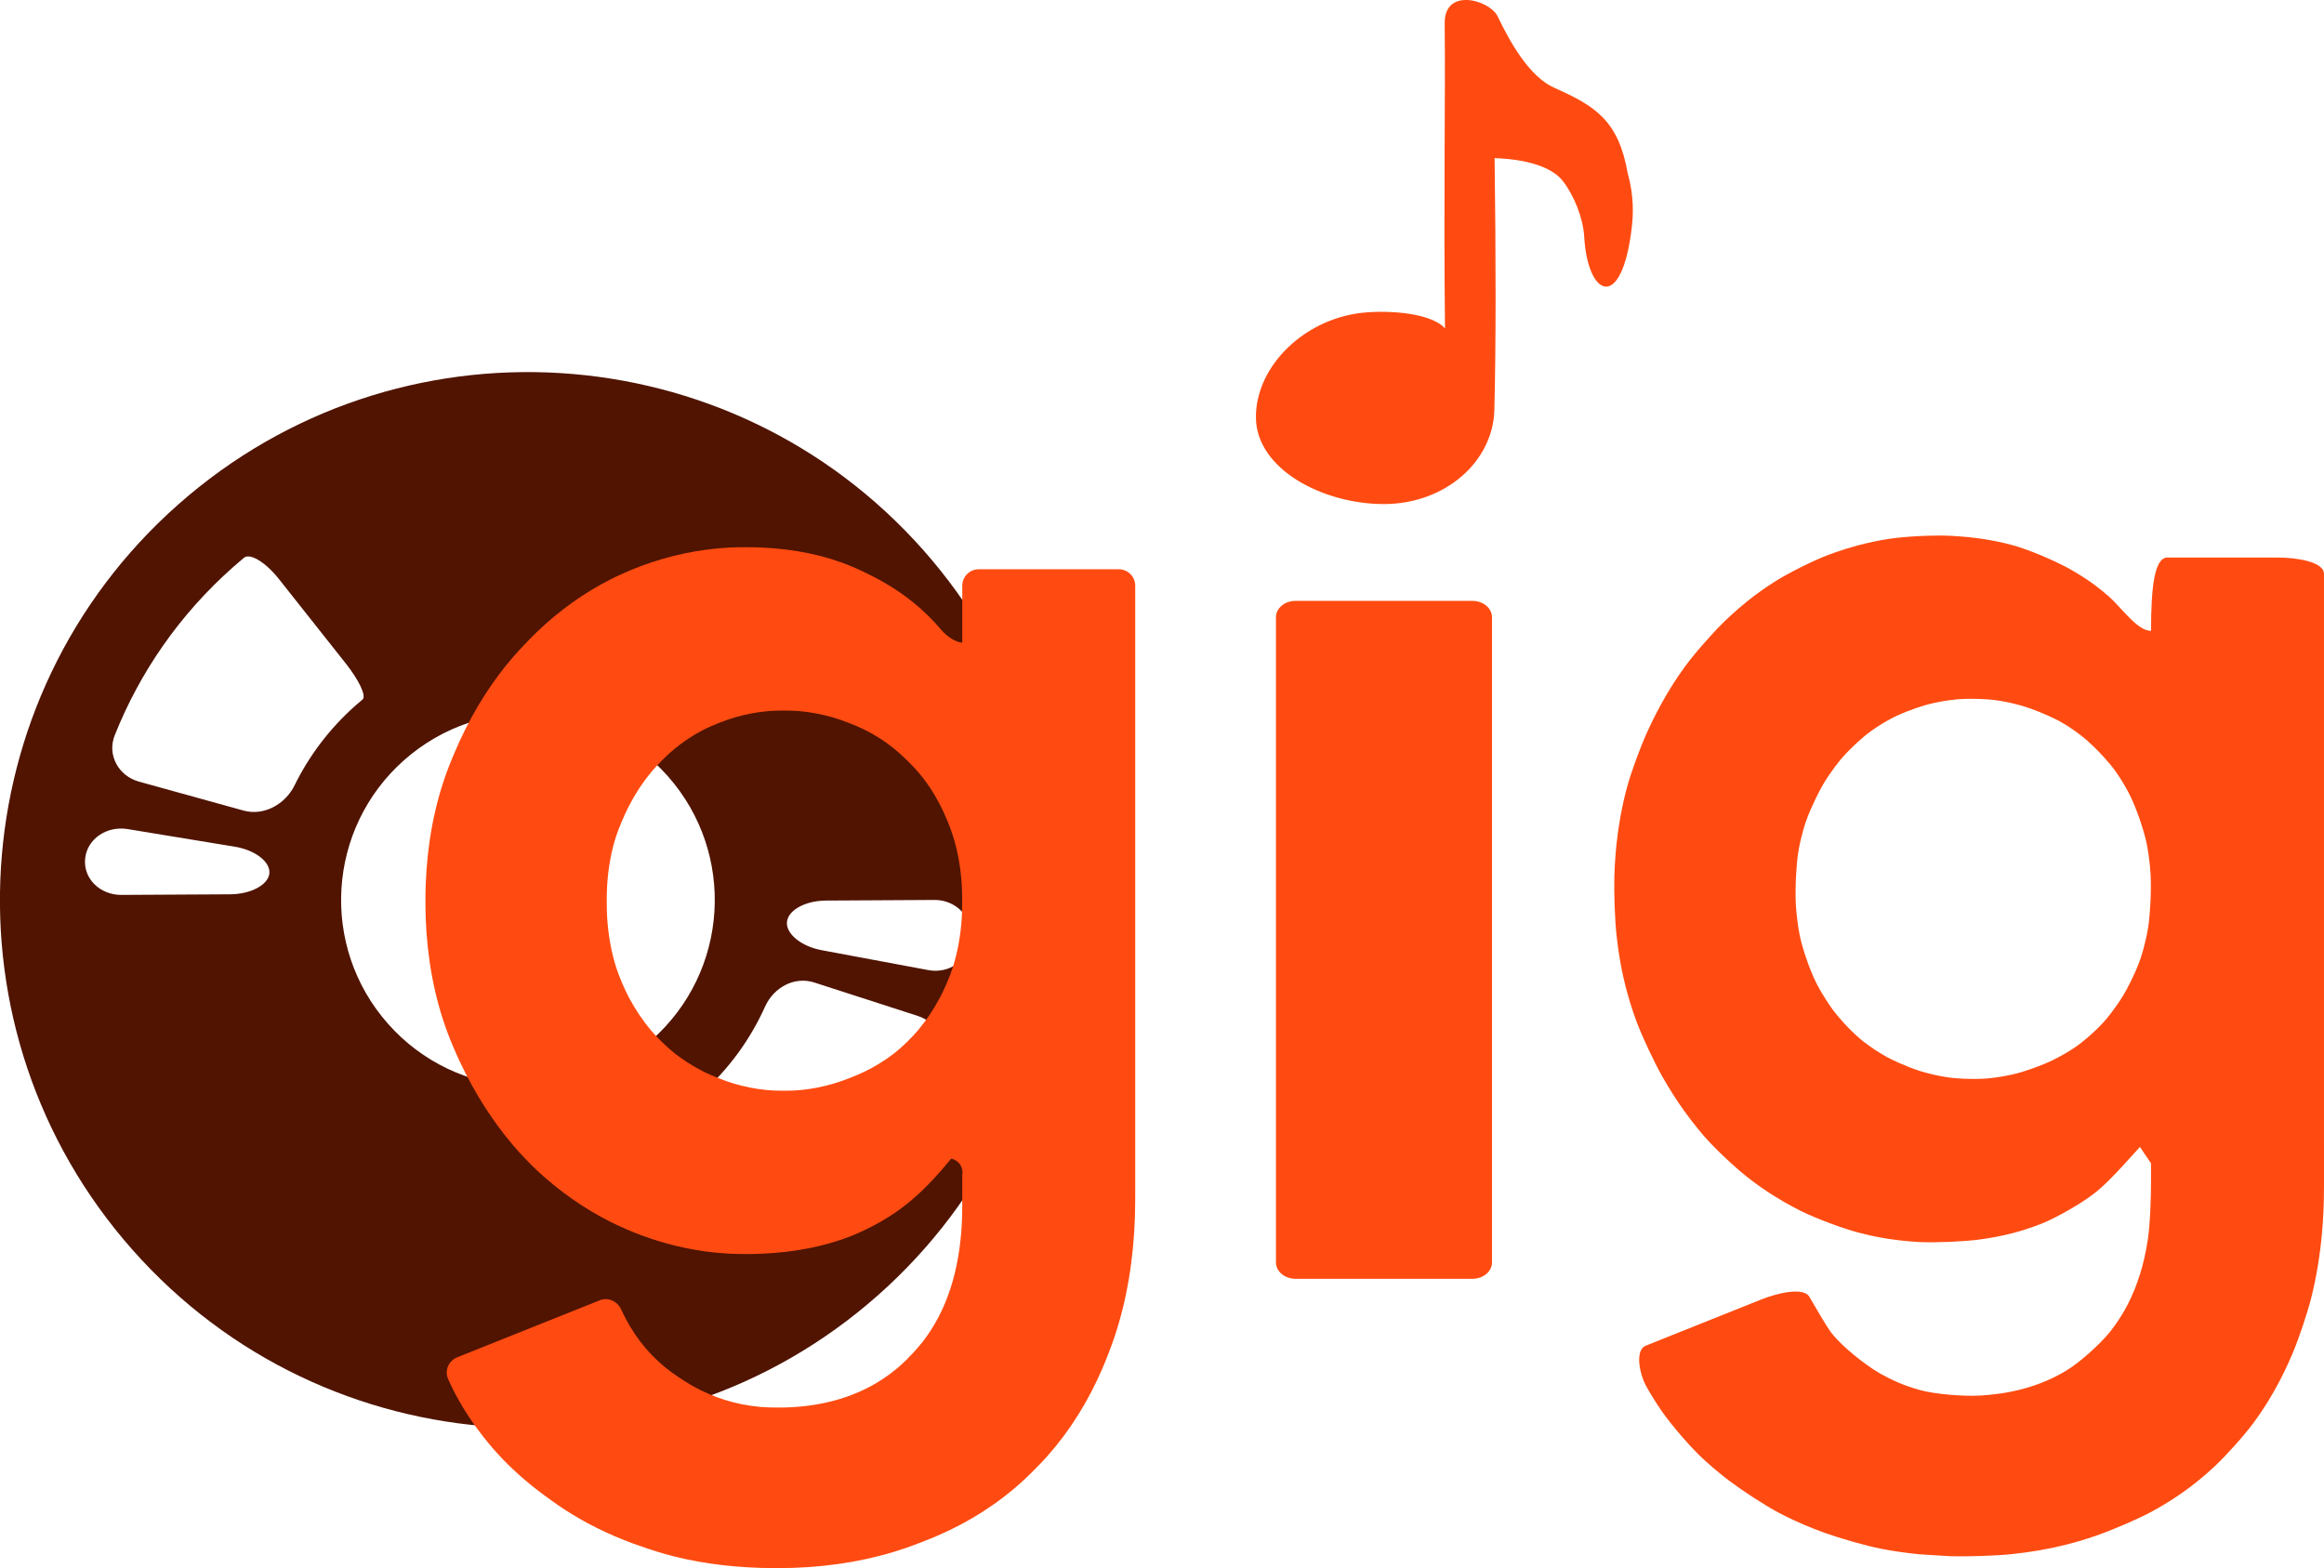 <?xml version="1.0" encoding="UTF-8" standalone="no"?>
<!-- Created with Inkscape (http://www.inkscape.org/) -->

<svg
   width="187.466mm"
   height="126.51mm"
   viewBox="0 0 187.466 126.51"
   version="1.1"
   id="svg1"
   xml:space="preserve"
   inkscape:version="1.4.1 (93de688d07, 2025-03-30)"
   sodipodi:docname="logo.svg"
   xmlns:inkscape="http://www.inkscape.org/namespaces/inkscape"
   xmlns:sodipodi="http://sodipodi.sourceforge.net/DTD/sodipodi-0.dtd"
   xmlns="http://www.w3.org/2000/svg"
   xmlns:svg="http://www.w3.org/2000/svg"><sodipodi:namedview
     id="namedview1"
     pagecolor="#ffffff"
     bordercolor="#000000"
     borderopacity="0.25"
     inkscape:showpageshadow="2"
     inkscape:pageopacity="0.0"
     inkscape:pagecheckerboard="0"
     inkscape:deskcolor="#d1d1d1"
     inkscape:document-units="mm"
     inkscape:zoom="1"
     inkscape:cx="300.5"
     inkscape:cy="220.5"
     inkscape:window-width="2508"
     inkscape:window-height="1412"
     inkscape:window-x="0"
     inkscape:window-y="0"
     inkscape:window-maximized="1"
     inkscape:current-layer="layer1" /><defs
     id="defs1"><inkscape:path-effect
   effect="fillet_chamfer"
   id="path-effect3"
   is_visible="true"
   lpeversion="1"
   nodesatellites_param="F,0,0,1,0,2.381,0,1 @ F,0,0,1,0,2.381,0,1 @ F,0,0,1,0,2.381,0,1 @ F,0,0,1,0,2.381,0,1 @ F,0,0,1,0,2.381,0,1 @ F,0,0,1,0,2.381,0,1 @ F,0,0,1,0,2.381,0,1 @ F,0,0,1,0,2.381,0,1 @ F,0,0,1,0,2.381,0,1 @ F,0,0,1,0,2.381,0,1 @ F,0,0,1,0,2.381,0,1 @ F,0,0,1,0,2.381,0,1 @ F,0,0,1,0,2.381,0,1 @ F,0,0,1,0,2.381,0,1 @ F,0,0,1,0,2.381,0,1 @ F,0,0,1,0,2.381,0,1 @ F,0,0,1,0,2.381,0,1 @ F,0,0,1,0,2.381,0,1 @ F,0,0,1,0,2.381,0,1 @ F,0,0,1,0,2.381,0,1 @ F,0,0,1,0,2.381,0,1 @ F,0,0,1,0,2.381,0,1 @ F,0,0,1,0,2.381,0,1 @ F,0,0,1,0,2.381,0,1 @ F,0,0,1,0,2.381,0,1 @ F,0,0,1,0,2.381,0,1 @ F,0,0,1,0,2.381,0,1 @ F,0,0,1,0,2.381,0,1 @ F,0,0,1,0,2.381,0,1 @ F,0,0,1,0,2.381,0,1 @ F,0,0,1,0,2.381,0,1 @ F,0,0,1,0,2.381,0,1 @ F,0,0,1,0,2.381,0,1 @ F,0,0,1,0,2.381,0,1 @ F,0,0,1,0,2.381,0,1 @ F,0,0,1,0,2.381,0,1 @ F,0,0,1,0,2.381,0,1 @ F,0,0,1,0,2.381,0,1 @ F,0,0,1,0,2.381,0,1 @ F,0,0,1,0,2.381,0,1 @ F,0,0,1,0,2.381,0,1 @ F,0,0,1,0,2.381,0,1 @ F,0,0,1,0,2.381,0,1 @ F,0,0,1,0,2.381,0,1 @ F,0,0,1,0,2.381,0,1 @ F,0,0,1,0,2.381,0,1 @ F,0,0,1,0,2.381,0,1 @ F,0,0,1,0,2.381,0,1 @ F,0,0,1,0,2.381,0,1 @ F,0,0,1,0,2.381,0,1 @ F,0,0,1,0,2.381,0,1 @ F,0,0,1,0,2.381,0,1 @ F,0,0,1,0,2.381,0,1 @ F,0,0,1,0,2.381,0,1 @ F,0,0,1,0,2.381,0,1 @ F,0,0,1,0,2.381,0,1 @ F,0,0,1,0,2.381,0,1 @ F,0,0,1,0,2.381,0,1 @ F,0,0,1,0,2.381,0,1 | F,0,0,1,0,2.381,0,1 @ F,0,0,1,0,2.381,0,1 @ F,0,0,1,0,2.381,0,1 @ F,0,0,1,0,2.381,0,1 @ F,0,0,1,0,2.381,0,1 @ F,0,0,1,0,2.381,0,1 @ F,0,0,1,0,2.381,0,1 @ F,0,0,1,0,2.381,0,1 @ F,0,0,1,0,2.381,0,1 @ F,0,0,1,0,2.381,0,1 @ F,0,0,1,0,2.381,0,1 @ F,0,0,1,0,2.381,0,1 @ F,0,0,1,0,2.381,0,1 @ F,0,0,1,0,2.381,0,1 @ F,0,0,1,0,2.381,0,1 @ F,0,0,1,0,2.381,0,1 @ F,0,0,1,0,2.381,0,1 @ F,0,0,1,0,2.381,0,1 @ F,0,0,1,0,2.381,0,1 @ F,0,0,1,0,2.381,0,1 @ F,0,0,1,0,2.381,0,1 @ F,0,0,1,0,2.381,0,1 @ F,0,0,1,0,2.381,0,1 @ F,0,0,1,0,2.381,0,1 @ F,0,0,1,0,2.381,0,1 @ F,0,0,1,0,2.381,0,1 @ F,0,0,1,0,2.381,0,1 @ F,0,0,1,0,2.381,0,1 @ F,0,0,1,0,2.381,0,1 @ F,0,0,1,0,2.381,0,1 @ F,0,0,1,0,2.381,0,1 @ F,0,0,1,0,2.381,0,1"
   radius="10"
   unit="px"
   method="auto"
   mode="F"
   chamfer_steps="1"
   flexible="false"
   use_knot_distance="true"
   apply_no_radius="true"
   apply_with_radius="true"
   only_selected="false"
   hide_knots="false" /><inkscape:path-effect
   effect="fillet_chamfer"
   id="path-effect2"
   is_visible="true"
   lpeversion="1"
   nodesatellites_param="F,0,0,1,0,1.323,0,1 @ F,0,0,1,0,1.323,0,1 @ F,0,0,1,0,1.323,0,1 @ F,0,0,1,0,1.323,0,1 @ F,0,0,1,0,1.323,0,1 @ F,0,0,1,0,1.323,0,1 @ F,0,0,1,0,1.323,0,1 @ F,0,0,1,0,1.323,0,1 @ F,0,0,1,0,1.323,0,1 @ F,0,0,1,0,1.323,0,1 @ F,0,0,1,0,1.323,0,1 @ F,0,0,1,0,1.323,0,1 @ F,0,0,1,0,1.323,0,1 @ F,0,0,1,0,1.323,0,1 @ F,0,0,1,0,1.323,0,1 @ F,0,0,1,0,1.323,0,1 @ F,0,0,1,0,1.323,0,1 @ F,0,0,1,0,1.323,0,1 @ F,0,0,1,0,1.323,0,1 @ F,0,0,1,0,1.323,0,1"
   radius="5"
   unit="px"
   method="auto"
   mode="F"
   chamfer_steps="1"
   flexible="false"
   use_knot_distance="true"
   apply_no_radius="true"
   apply_with_radius="true"
   only_selected="false"
   hide_knots="false" /><inkscape:path-effect
   effect="fillet_chamfer"
   id="path-effect1"
   is_visible="true"
   lpeversion="1"
   nodesatellites_param="F,0,0,1,0,1.323,0,1 @ F,0,0,1,0,1.323,0,1 @ F,0,0,1,0,1.323,0,1 @ F,0,0,1,0,1.323,0,1 @ F,0,0,1,0,1.323,0,1 @ F,0,0,1,0,1.323,0,1 @ F,0,0,1,0,1.323,0,1 @ F,0,0,1,0,1.323,0,1 @ F,0,0,1,0,1.323,0,1 @ F,0,0,1,0,1.323,0,1 @ F,0,0,1,0,1.323,0,1 @ F,0,0,1,0,1.323,0,1 @ F,0,0,1,0,1.323,0,1 @ F,0,0,1,0,1.323,0,1 @ F,0,0,1,0,1.323,0,1 @ F,0,0,1,0,1.323,0,1 @ F,0,0,1,0,1.323,0,1 @ F,0,0,1,0,1.323,0,1 @ F,0,0,1,0,1.323,0,1 @ F,0,0,1,0,1.323,0,1 @ F,0,0,1,0,1.323,0,1 @ F,0,0,1,0,1.323,0,1 @ F,0,0,1,0,1.323,0,1 @ F,0,0,1,0,1.323,0,1 @ F,0,0,1,0,1.323,0,1 @ F,0,0,1,0,1.323,0,1 @ F,0,0,1,0,1.323,0,1 @ F,0,0,1,0,1.323,0,1 @ F,0,0,1,0,1.323,0,1 @ F,0,0,1,0,1.323,0,1 @ F,0,0,1,0,1.323,0,1 | F,0,0,1,0,1.323,0,1 @ F,0,0,1,0,1.323,0,1 @ F,0,0,1,0,1.323,0,1 @ F,0,0,1,0,1.323,0,1 @ F,0,0,1,0,1.323,0,1 @ F,0,0,1,0,1.323,0,1 @ F,0,0,1,0,1.323,0,1 @ F,0,0,1,0,1.323,0,1 @ F,0,0,1,0,1.323,0,1 @ F,0,0,1,0,1.323,0,1 @ F,0,0,1,0,1.323,0,1 @ F,0,0,1,0,1.323,0,1 @ F,0,0,1,0,1.323,0,1 @ F,0,0,1,0,1.323,0,1 @ F,0,0,1,0,1.323,0,1 @ F,0,0,1,0,1.323,0,1 | F,0,0,1,0,1.323,0,1 @ F,0,0,1,0,1.323,0,1 @ F,0,0,1,0,1.323,0,1 @ F,0,0,1,0,1.323,0,1 @ F,0,0,1,0,1.323,0,1 @ F,0,0,1,0,1.323,0,1 @ F,0,0,1,0,1.323,0,1 @ F,0,0,1,0,1.323,0,1 @ F,0,0,1,0,1.323,0,1 @ F,0,0,1,0,1.323,0,1 @ F,0,0,1,0,1.323,0,1 @ F,0,0,1,0,1.323,0,1 | F,0,0,1,0,1.323,0,1 @ F,0,0,1,0,1.323,0,1 @ F,0,0,1,0,1.323,0,1 @ F,0,0,1,0,1.323,0,1 | F,0,0,1,0,1.323,0,1 @ F,0,0,1,0,1.323,0,1 @ F,0,0,1,0,1.323,0,1 @ F,0,0,1,0,1.323,0,1 @ F,0,0,1,0,1.323,0,1 @ F,0,0,1,0,1.323,0,1 @ F,0,0,1,0,1.323,0,1 @ F,0,0,1,0,1.323,0,1 @ F,0,0,1,0,1.323,0,1 @ F,0,0,1,0,1.323,0,1 @ F,0,0,1,0,1.323,0,1 @ F,0,0,1,0,1.323,0,1 @ F,0,0,1,0,1.323,0,1 @ F,0,0,1,0,1.323,0,1 @ F,0,0,1,0,1.323,0,1 @ F,0,0,1,0,1.323,0,1 @ F,0,0,1,0,1.323,0,1 @ F,0,0,1,0,1.323,0,1 @ F,0,0,1,0,1.323,0,1 @ F,0,0,1,0,1.323,0,1 @ F,0,0,1,0,1.323,0,1 @ F,0,0,1,0,1.323,0,1 @ F,0,0,1,0,1.323,0,1 @ F,0,0,1,0,1.323,0,1 @ F,0,0,1,0,1.323,0,1 @ F,0,0,1,0,1.323,0,1 @ F,0,0,1,0,1.323,0,1 @ F,0,0,1,0,1.323,0,1 @ F,0,0,1,0,1.323,0,1 @ F,0,0,1,0,1.323,0,1 @ F,0,0,1,0,1.323,0,1 | F,0,0,1,0,1.323,0,1 @ F,0,0,1,0,1.323,0,1 @ F,0,0,1,0,1.323,0,1 @ F,0,0,1,0,1.323,0,1 @ F,0,0,1,0,1.323,0,1 @ F,0,0,1,0,1.323,0,1 @ F,0,0,1,0,1.323,0,1 @ F,0,0,1,0,1.323,0,1 @ F,0,0,1,0,1.323,0,1 @ F,0,0,1,0,1.323,0,1 @ F,0,0,1,0,1.323,0,1 @ F,0,0,1,0,1.323,0,1 @ F,0,0,1,0,1.323,0,1 @ F,0,0,1,0,1.323,0,1 @ F,0,0,1,0,1.323,0,1 @ F,0,0,1,0,1.323,0,1"
   radius="4"
   unit="px"
   method="auto"
   mode="F"
   chamfer_steps="1"
   flexible="false"
   use_knot_distance="true"
   apply_no_radius="true"
   apply_with_radius="true"
   only_selected="false"
   hide_knots="false" />
	
</defs><g
     inkscape:label="Layer 1"
     inkscape:groupmode="layer"
     id="layer1"
     transform="translate(-16.351,-58.849)"><g
       id="g1"
       transform="matrix(-1.153,1.02,-1.02,-1.153,119.058,135.139)"
       inkscape:label="vinyl"
       style="fill:#501400;fill-opacity:1">
		<circle
   style="fill:#501400;fill-opacity:1"
   cx="27.667"
   cy="27.667"
   r="3.618"
   id="circle1"
   inkscape:label="mitte" />
		<path
   style="fill:#501400;fill-opacity:1"
   d="M 27.667,0 C 12.387,0 0,12.387 0,27.667 c 0,15.28 12.387,27.667 27.667,27.667 15.28,0 27.667,-12.387 27.667,-27.667 C 55.334,12.387 42.947,0 27.667,0 Z M 17.118,6.881 c 3.167,-1.61 6.752,-2.518 10.549,-2.518 0.223,0 0.444,0.003 0.665,0.009 0.367,0.01 0.619,0.922 0.564,2.025 l -0.282,5.677 c -0.055,1.103 -0.289,1.986 -0.523,1.979 -0.141,-0.004 -0.282,-0.006 -0.424,-0.006 -1.997,0 -3.894,0.43 -5.603,1.202 -1.007,0.455 -2.212,0.184 -2.774,-0.767 L 16.394,9.585 C 15.832,8.634 16.133,7.382 17.118,6.881 Z m -1.132,10.414 -4.278,-3.742 c -0.832,-0.727 -0.918,-1.994 -0.119,-2.756 0.019,-0.018 0.037,-0.035 0.057,-0.053 0.802,-0.76 2.059,-0.605 2.737,0.266 l 3.494,4.484 c 0.679,0.871 0.837,1.889 0.391,2.314 -0.447,0.427 -1.45,0.214 -2.282,-0.513 z m 1.891,10.372 c 0,-5.407 4.383,-9.79 9.79,-9.79 5.407,0 9.79,4.383 9.79,9.79 0,5.407 -4.383,9.79 -9.79,9.79 -5.407,0 -9.79,-4.383 -9.79,-9.79 z M 38.17,48.476 c -3.156,1.596 -6.725,2.495 -10.503,2.495 -0.248,0 -0.495,-0.004 -0.741,-0.011 -0.409,-0.013 -0.692,-0.929 -0.632,-2.032 l 0.31,-5.676 c 0.061,-1.103 0.322,-1.981 0.586,-1.972 0.158,0.005 0.317,0.008 0.477,0.008 1.834,0 3.582,-0.362 5.179,-1.018 1.022,-0.42 2.275,-0.144 2.877,0.782 l 3.101,4.77 c 0.602,0.925 0.332,2.155 -0.654,2.654 z m 5.449,-3.82 c -0.766,0.72 -2.005,0.551 -2.703,-0.305 l -3.59,-4.407 c -0.698,-0.856 -0.876,-1.848 -0.435,-2.255 0.442,-0.407 1.443,-0.179 2.274,0.549 l 4.28,3.744 c 0.832,0.727 0.941,1.954 0.174,2.674 z"
   id="path1-6" />
	</g><g
       id="g3"
       inkscape:label="gig Text"
       style="fill:#ff4b11;fill-opacity:1"><path
         d="m 77.695,185.342 c -2.828,-0.09 -5.426,-0.472 -7.795,-1.147 -0.703,-0.2 -1.827,-0.575 -2.512,-0.829 -2.007,-0.743 -3.832,-1.65 -5.475,-2.72 -0.612,-0.399 -1.576,-1.089 -2.155,-1.535 -1.386,-1.066 -2.612,-2.213 -3.677,-3.44 -0.479,-0.552 -1.202,-1.491 -1.618,-2.092 -0.808,-1.168 -1.466,-2.336 -1.975,-3.504 -0.292,-0.67 0.068,-1.452 0.747,-1.723 l 11.495,-4.598 c 0.678,-0.271 1.423,0.07 1.726,0.734 0.863,1.89 2.053,3.453 3.57,4.69 0.566,0.462 1.552,1.123 2.189,1.481 1.703,0.957 3.53,1.523 5.481,1.697 0.727,0.065 1.914,0.063 2.643,0.017 3.494,-0.223 6.385,-1.352 8.673,-3.385 0.546,-0.485 1.357,-1.353 1.802,-1.932 1.898,-2.468 2.941,-5.673 3.128,-9.615 0.035,-0.73 0.031,-1.915 0.031,-2.645 v -1.149 c 0.119,-0.612 -0.281,-1.204 -0.893,-1.323 -2.143,2.627 -3.754,3.967 -5.644,5.065 -0.632,0.367 -1.696,0.892 -2.375,1.16 -2.145,0.849 -4.575,1.332 -7.289,1.449 -0.73,0.031 -1.915,0.032 -2.645,-0.009 -2.39,-0.133 -4.739,-0.627 -7.048,-1.482 -0.685,-0.254 -1.773,-0.726 -2.426,-1.053 -2.185,-1.097 -4.187,-2.498 -6.007,-4.202 -0.533,-0.499 -1.352,-1.357 -1.827,-1.912 -1.715,-2.006 -3.175,-4.289 -4.38,-6.849 -0.311,-0.661 -0.776,-1.751 -1.027,-2.437 -1.028,-2.806 -1.602,-5.862 -1.722,-9.167 -0.026,-0.73 -0.026,-1.915 0,-2.645 0.12,-3.305 0.694,-6.361 1.722,-9.167 0.251,-0.686 0.712,-1.778 1.018,-2.441 1.204,-2.605 2.662,-4.89 4.377,-6.856 0.48,-0.551 1.299,-1.408 1.825,-1.915 1.824,-1.758 3.832,-3.191 6.022,-4.299 0.652,-0.33 1.74,-0.801 2.425,-1.055 2.309,-0.855 4.659,-1.349 7.048,-1.482 0.729,-0.041 1.915,-0.04 2.645,-0.007 2.719,0.124 5.152,0.635 7.3,1.534 0.674,0.282 1.738,0.807 2.376,1.163 1.885,1.051 3.491,2.362 4.819,3.933 0.472,0.558 1.213,1.043 1.706,1.043 v -4.593 c 0,-0.731 0.592,-1.323 1.323,-1.323 h 11.306 c 0.731,0 1.323,0.592 1.323,1.323 v 48.139 c 0,0.731 0.002,1.915 -0.02,2.646 -0.108,3.577 -0.659,6.851 -1.652,9.822 -0.232,0.693 -0.656,1.799 -0.944,2.471 -1.177,2.744 -2.681,5.14 -4.511,7.188 -0.487,0.545 -1.319,1.389 -1.856,1.884 -2.024,1.867 -4.35,3.366 -6.978,4.499 -0.671,0.289 -1.775,0.719 -2.465,0.959 -2.804,0.975 -5.856,1.519 -9.159,1.633 -0.73,0.025 -1.915,0.025 -2.645,0.002 z m 3.202,-38.548 c 0.901,-0.085 1.792,-0.256 2.674,-0.515 0.701,-0.206 1.81,-0.63 2.468,-0.947 0.884,-0.425 1.706,-0.933 2.467,-1.523 0.577,-0.448 1.428,-1.276 1.896,-1.837 0.667,-0.8 1.256,-1.677 1.767,-2.633 0.344,-0.644 0.815,-1.734 1.035,-2.43 0.395,-1.244 0.638,-2.585 0.729,-4.022 0.046,-0.729 0.046,-1.915 0,-2.644 -0.091,-1.437 -0.334,-2.778 -0.729,-4.022 -0.221,-0.696 -0.683,-1.79 -1.019,-2.438 -0.51,-0.982 -1.098,-1.863 -1.764,-2.644 -0.474,-0.555 -1.326,-1.384 -1.891,-1.846 -0.768,-0.629 -1.599,-1.163 -2.494,-1.602 -0.656,-0.322 -1.765,-0.746 -2.466,-0.952 -0.882,-0.259 -1.773,-0.43 -2.674,-0.515 -0.727,-0.068 -1.915,-0.068 -2.642,0 -0.901,0.085 -1.792,0.256 -2.674,0.515 -0.701,0.206 -1.807,0.638 -2.457,0.971 -0.849,0.435 -1.646,0.962 -2.393,1.58 -0.563,0.466 -1.402,1.306 -1.867,1.87 -0.676,0.82 -1.272,1.731 -1.788,2.734 -0.334,0.65 -0.805,1.74 -1.029,2.434 -0.387,1.197 -0.626,2.502 -0.717,3.915 -0.047,0.729 -0.047,1.915 -2.38e-4,2.644 0.091,1.437 0.334,2.778 0.729,4.022 0.221,0.696 0.691,1.786 1.035,2.43 0.511,0.956 1.1,1.834 1.767,2.633 0.468,0.561 1.319,1.389 1.894,1.84 0.739,0.58 1.528,1.08 2.366,1.501 0.653,0.328 1.759,0.76 2.46,0.966 0.882,0.259 1.773,0.43 2.674,0.515 0.727,0.068 1.915,0.068 2.642,0 z"
         style="font-weight:bold;font-size:111.615px;font-family:'Product Sans';-inkscape-font-specification:'Product Sans Bold';display:inline;fill:#ff4b11;fill-opacity:1;stroke-width:0.279"
         id="path1-06"
         inkscape:label="g vorne" /><path
         d="M 119.276,160.694 V 108.649 c 0,-0.731 0.706,-1.323 1.577,-1.323 h 14.274 c 0.871,0 1.577,0.592 1.577,1.323 v 52.046 c 0,0.731 -0.706,1.323 -1.577,1.323 h -14.274 c -0.871,0 -1.577,-0.592 -1.577,-1.323 z"
         style="font-weight:bold;font-size:111.615px;font-family:'Product Sans';-inkscape-font-specification:'Product Sans Bold';display:inline;fill:#ff4b11;fill-opacity:1;stroke-width:0.305"
         id="path1-0"
         inkscape:label="i" /><path
         style="font-weight:bold;font-size:111.615px;font-family:'Product Sans';-inkscape-font-specification:'Product Sans Bold';display:inline;fill:#ff4b11;fill-opacity:1;stroke-width:0.279"
         d="m 171.207,184.246 c -1.071,-0.102 -2.105,-0.251 -3.103,-0.445 -1.29,-0.251 -3.341,-0.847 -4.579,-1.29 -0.138,-0.049 -1.254,-0.45 -2.447,-1.004 -0.417,-0.193 -0.824,-0.395 -1.223,-0.604 -1.164,-0.612 -2.947,-1.787 -3.998,-2.578 -0.117,-0.088 -1.066,-0.801 -2.032,-1.692 -0.069,-0.064 -0.137,-0.127 -0.205,-0.191 -0.957,-0.902 -2.35,-2.523 -3.115,-3.592 -0.085,-0.119 -0.775,-1.086 -1.403,-2.241 -0.434,-0.799 -0.941,-2.817 0.022,-3.202 l 9.284,-3.714 c 1.221,-0.488 3.506,-1.093 3.937,-0.15 1.391,2.401 1.629,2.716 1.88,3.017 0.84,1.009 2.521,2.349 3.65,3.022 0.125,0.075 1.155,0.68 2.394,1.116 0.321,0.113 0.645,0.213 0.974,0.301 1.269,0.34 3.409,0.502 4.722,0.444 0.146,-0.006 1.335,-0.061 2.623,-0.321 1.619,-0.327 3.085,-0.883 4.397,-1.67 1.126,-0.675 2.722,-2.116 3.554,-3.134 0.092,-0.113 0.835,-1.048 1.437,-2.215 0.791,-1.532 1.333,-3.277 1.627,-5.237 0.195,-1.3 0.26,-3.435 0.26,-4.75 -6e-5,-0.146 -9e-5,-0.779 -9e-5,-1.413 -0.893,-1.323 -0.893,-1.323 -0.893,-1.323 -2.3,2.569 -2.986,3.197 -3.671,3.735 -1.034,0.811 -2.894,1.876 -4.104,2.39 -0.134,0.057 -1.235,0.505 -2.508,0.833 -0.847,0.218 -1.731,0.389 -2.653,0.511 -1.303,0.173 -3.439,0.259 -4.752,0.208 -0.146,-0.006 -1.332,-0.059 -2.631,-0.264 -0.809,-0.128 -1.613,-0.297 -2.413,-0.51 -1.271,-0.337 -3.272,-1.088 -4.457,-1.658 -0.131,-0.063 -1.198,-0.586 -2.312,-1.284 -0.731,-0.458 -1.439,-0.954 -2.124,-1.488 -1.037,-0.808 -2.591,-2.276 -3.462,-3.26 -0.097,-0.109 -0.875,-1.005 -1.643,-2.072 -0.651,-0.905 -1.258,-1.858 -1.821,-2.859 -0.644,-1.146 -1.552,-3.079 -2.024,-4.307 -0.052,-0.136 -0.47,-1.247 -0.811,-2.517 -0.389,-1.447 -0.667,-2.954 -0.835,-4.523 -0.14,-1.307 -0.21,-3.441 -0.177,-4.756 0.004,-0.146 0.037,-1.332 0.177,-2.639 0.168,-1.568 0.447,-3.076 0.835,-4.523 0.341,-1.27 1.088,-3.271 1.627,-4.47 0.06,-0.133 0.548,-1.215 1.186,-2.364 0.562,-1.012 1.169,-1.968 1.82,-2.868 0.77,-1.065 2.181,-2.669 3.116,-3.594 0.104,-0.103 0.95,-0.936 1.977,-1.757 0.698,-0.559 1.42,-1.075 2.166,-1.549 1.109,-0.706 3.022,-1.661 4.247,-2.138 0.136,-0.053 1.245,-0.477 2.515,-0.814 0.799,-0.212 1.604,-0.382 2.413,-0.51 1.299,-0.205 3.433,-0.31 4.748,-0.269 0.146,0.005 1.333,0.044 2.635,0.226 0.931,0.13 1.824,0.312 2.679,0.546 1.268,0.347 3.236,1.185 4.394,1.807 0.129,0.069 1.177,0.633 2.232,1.417 0.402,0.299 0.788,0.612 1.157,0.94 0.982,0.873 2.264,2.745 3.368,2.745 0,-3.603 0.29,-5.916 1.323,-5.916 h 8.925 c 1.315,0 3.704,0.29 3.704,1.323 v 45.758 c 0,1.315 0.013,3.448 -0.013,4.762 -0.003,0.146 -0.03,1.331 -0.147,2.641 -0.161,1.803 -0.444,3.522 -0.849,5.159 -0.316,1.276 -1,3.299 -1.504,4.514 -0.056,0.135 -0.513,1.23 -1.128,2.392 -0.599,1.131 -1.262,2.194 -1.989,3.189 -0.776,1.061 -2.207,2.649 -3.16,3.554 -0.106,0.101 -0.971,0.915 -2.021,1.705 -0.947,0.713 -1.95,1.357 -3.009,1.934 -1.155,0.629 -3.12,1.465 -4.357,1.911 -0.137,0.05 -1.255,0.448 -2.529,0.772 -1.441,0.367 -2.942,0.629 -4.503,0.789 -1.308,0.133 -3.442,0.198 -4.756,0.169 -0.146,-0.003 -0.264,-0.007 -0.264,-0.007 z m 7.919,-38.82 c 0.184,-0.049 1.362,-0.39 2.561,-0.929 0.133,-0.06 1.219,-0.557 2.287,-1.321 0.235,-0.168 1.271,-0.97 2.144,-1.951 0.096,-0.108 0.872,-1.012 1.547,-2.14 0.226,-0.377 0.907,-1.634 1.344,-2.873 0.048,-0.137 0.421,-1.268 0.626,-2.566 0.148,-0.936 0.258,-2.773 0.201,-4.086 -0.006,-0.146 -0.061,-1.335 -0.317,-2.624 -0.185,-0.93 -0.751,-2.684 -1.327,-3.865 -0.064,-0.131 -0.591,-1.202 -1.38,-2.252 -0.267,-0.355 -1.197,-1.444 -2.191,-2.304 -0.11,-0.095 -1.021,-0.869 -2.173,-1.501 -0.285,-0.156 -1.485,-0.744 -2.736,-1.146 -0.139,-0.044 -1.278,-0.401 -2.582,-0.556 -0.19,-0.022 -1.412,-0.142 -2.723,-0.057 -0.145,0.009 -1.335,0.102 -2.603,0.442 -0.184,0.049 -1.366,0.386 -2.553,0.948 -0.132,0.062 -1.204,0.589 -2.245,1.389 -0.215,0.166 -1.214,0.988 -2.08,1.976 -0.096,0.109 -0.866,1.019 -1.53,2.153 -0.249,0.425 -0.932,1.728 -1.373,2.966 -0.049,0.137 -0.428,1.267 -0.629,2.566 -0.136,0.878 -0.244,2.667 -0.187,3.98 0.006,0.146 0.061,1.335 0.317,2.624 0.185,0.93 0.752,2.684 1.341,3.859 0.065,0.13 0.608,1.191 1.395,2.243 0.263,0.352 1.177,1.454 2.183,2.298 0.111,0.093 1.037,0.846 2.192,1.47 0.207,0.112 1.335,0.68 2.585,1.084 0.139,0.045 1.277,0.401 2.582,0.556 0.19,0.022 1.412,0.142 2.723,0.057 0.145,-0.009 1.335,-0.102 2.603,-0.442 z"
         id="text1"
         aria-label="gig"
         sodipodi:nodetypes="ssssssssssssssssssccssssssssssssssssssssssscsssssssssssssssssssssssssssssssssssssssssssssssss"
         inkscape:label="g hinten"
         inkscape:path-effect="#path-effect3"
         inkscape:original-d="m 173.58313,184.39571 c -2.82802,-0.09 -5.42636,-0.4724 -7.795,-1.1471 -0.70259,-0.20013 -1.82702,-0.57495 -2.51214,-0.82861 -2.00702,-0.7431 -3.83215,-1.64991 -5.47537,-2.72042 -0.6121,-0.39877 -1.57554,-1.08926 -2.15459,-1.53471 -1.38608,-1.06626 -2.61167,-2.21277 -3.67679,-3.43952 -0.47894,-0.55162 -1.20209,-1.49121 -1.61754,-2.09213 -0.80751,-1.16799 -1.46585,-2.33599 -1.97503,-3.50399 -0.2919,-0.66958 0.0683,-1.45172 0.74663,-1.72307 l 11.49527,-4.59811 c 0.67837,-0.27135 1.42251,0.0696 1.72605,0.73396 0.86348,1.88986 2.05338,3.4533 3.5697,4.69031 0.56589,0.46165 1.55223,1.12332 2.18886,1.4813 1.70256,0.95736 3.5297,1.52316 5.48144,1.69739 0.7275,0.065 1.91424,0.0634 2.64325,0.0168 3.49416,-0.22348 6.38509,-1.35179 8.67279,-3.38493 0.54592,-0.48517 1.35713,-1.35318 1.80231,-1.93211 1.89817,-2.46846 2.94099,-5.67347 3.12846,-9.61504 0.0347,-0.72967 0.0308,-1.91461 0.0308,-2.64524 v -1.14907 c 0.11874,-0.61189 -0.28103,-1.20418 -0.89292,-1.32292 -2.14302,2.62665 -3.75375,3.96688 -5.64426,5.06462 -0.63174,0.36683 -1.69569,0.89154 -2.3749,1.16029 -2.14504,0.84877 -4.5747,1.3316 -7.28896,1.44851 -0.7299,0.0314 -1.91535,0.0319 -2.64476,-0.009 -2.38953,-0.13282 -4.73893,-0.62677 -7.0482,-1.48187 -0.68509,-0.25368 -1.77268,-0.72551 -2.42552,-1.05337 -2.18464,-1.09717 -4.18712,-2.49793 -6.00745,-4.2023 -0.53328,-0.49931 -1.35192,-1.35665 -1.82669,-1.9119 -1.71546,-2.00624 -3.17549,-4.28918 -4.38012,-6.84882 -0.3111,-0.66104 -0.77577,-1.75144 -1.0271,-2.43739 -1.02806,-2.8059 -1.60205,-5.86154 -1.72198,-9.16691 -0.0265,-0.73011 -0.0265,-1.91515 0,-2.64526 0.11993,-3.30537 0.69392,-6.36101 1.72198,-9.16691 0.25133,-0.68596 0.71181,-1.77811 1.01825,-2.44132 1.20351,-2.60462 2.6625,-4.8899 4.37696,-6.85583 0.48016,-0.55058 1.29895,-1.40776 1.82493,-1.91477 1.8242,-1.7584 3.83153,-3.19124 6.02198,-4.29852 0.65197,-0.32958 1.73967,-0.80128 2.42476,-1.05496 2.30927,-0.8551 4.65867,-1.34905 7.0482,-1.48187 0.72941,-0.0405 1.9149,-0.0402 2.64471,-0.007 2.71904,0.12361 5.15247,0.63484 7.30028,1.53368 0.67381,0.28199 1.73753,0.80673 2.37553,1.16251 1.88477,1.05104 3.4911,2.36196 4.819,3.93276 0.47156,0.55783 1.21313,1.04291 1.70628,1.04291 v -4.59267 c 0,-0.73063 0.59229,-1.32292 1.32292,-1.32292 h 11.30603 c 0.73063,0 1.32292,0.59229 1.32292,1.32292 v 48.13898 c 0,0.73063 0.002,1.91537 -0.0198,2.64564 -0.10802,3.57696 -0.65873,6.85103 -1.65213,9.82221 -0.23165,0.69286 -0.65632,1.79942 -0.94431,2.47084 -1.17714,2.74441 -2.68092,5.14041 -4.51132,7.188 -0.48687,0.54464 -1.31905,1.38907 -1.85606,1.88435 -2.02376,1.8665 -4.34976,3.366 -6.97799,4.49852 -0.67092,0.2891 -1.77541,0.71906 -2.46544,0.95899 -2.80363,0.97485 -5.85649,1.51918 -9.1586,1.63301 -0.73016,0.0252 -1.91513,0.025 -2.64536,0.002 z m 3.20176,-38.5481 c 0.90087,-0.0846 1.79207,-0.2562 2.6736,-0.51479 0.70087,-0.20559 1.80962,-0.63015 2.4678,-0.9468 0.88408,-0.42533 1.70645,-0.93295 2.4671,-1.52285 0.57713,-0.44758 1.42834,-1.27591 1.89619,-1.83677 0.66709,-0.79971 1.25609,-1.6775 1.76701,-2.63338 0.34433,-0.6442 0.81452,-1.73428 1.03543,-2.43043 0.39483,-1.24423 0.63786,-2.58505 0.72909,-4.02246 0.0463,-0.72904 0.0463,-1.91508 0,-2.64412 -0.0912,-1.43742 -0.33426,-2.77824 -0.72909,-4.02247 -0.22091,-0.69615 -0.68284,-1.78978 -1.01945,-2.43804 -0.5098,-0.98179 -1.09785,-1.86298 -1.76415,-2.64357 -0.47411,-0.55544 -1.32569,-1.38378 -1.89082,-1.84639 -0.76805,-0.62872 -1.59923,-1.16273 -2.49355,-1.60203 -0.65552,-0.32201 -1.76469,-0.74622 -2.46555,-0.95181 -0.88153,-0.25859 -1.77274,-0.43019 -2.6736,-0.51479 -0.72716,-0.0683 -1.91483,-0.0683 -2.64199,0 -0.90087,0.0846 -1.79206,0.2562 -2.67359,0.51479 -0.70087,0.20559 -1.80715,0.63786 -2.45707,0.97097 -0.84861,0.43495 -1.64629,0.96159 -2.39302,1.57992 -0.56254,0.46581 -1.40175,1.30631 -1.86651,1.8697 -0.67617,0.81964 -1.27216,1.73091 -1.78798,2.7338 -0.33409,0.64958 -0.80453,1.73963 -1.02937,2.43447 -0.3874,1.19719 -0.62634,2.50234 -0.71683,3.91547 -0.0467,0.72901 -0.0465,1.91506 -2.3e-4,2.6441 0.0912,1.43741 0.33426,2.77823 0.72909,4.02246 0.22091,0.69615 0.6911,1.78623 1.03543,2.43043 0.51092,0.95588 1.09992,1.83367 1.767,2.63337 0.46786,0.56087 1.31905,1.38897 1.89364,1.83983 0.73903,0.57989 1.5278,1.08018 2.36631,1.50088 0.65282,0.32754 1.75867,0.76013 2.45953,0.96572 0.88153,0.25859 1.77273,0.43019 2.67359,0.51479 0.72716,0.0683 1.91483,0.0683 2.64199,0 z" /><path
         d="m 136.913,71.608 c 0.109,8.108 0.113,14.983 -0.018,20.302 -0.104,4.2 -3.992,7.606 -8.916,7.606 -4.924,0 -10.319,-2.821 -10.319,-7.022 0,-4.201 4.074,-8.108 8.986,-8.448 2.699,-0.187 5.403,0.287 6.267,1.299 -0.119,-10.449 0.043,-18.814 -0.027,-24.61 -0.035,-2.9 3.548,-1.927 4.26,-0.596 0.984,2.065 2.547,4.887 4.588,5.795 3.299,1.468 5.171,2.633 5.915,6.887 0.519,1.861 0.45,3.337 0.331,4.366 -0.798,6.865 -3.565,5.647 -3.839,0.751 -0.083,-1.475 -0.802,-3.282 -1.701,-4.457 -1.302,-1.703 -4.697,-1.846 -5.526,-1.875 z"
         id="path1"
         style="fill:#ff4b11;fill-opacity:1;stroke-width:0.041"
         sodipodi:nodetypes="ccssscscccssscc"
         inkscape:label="note" /></g></g></svg>
